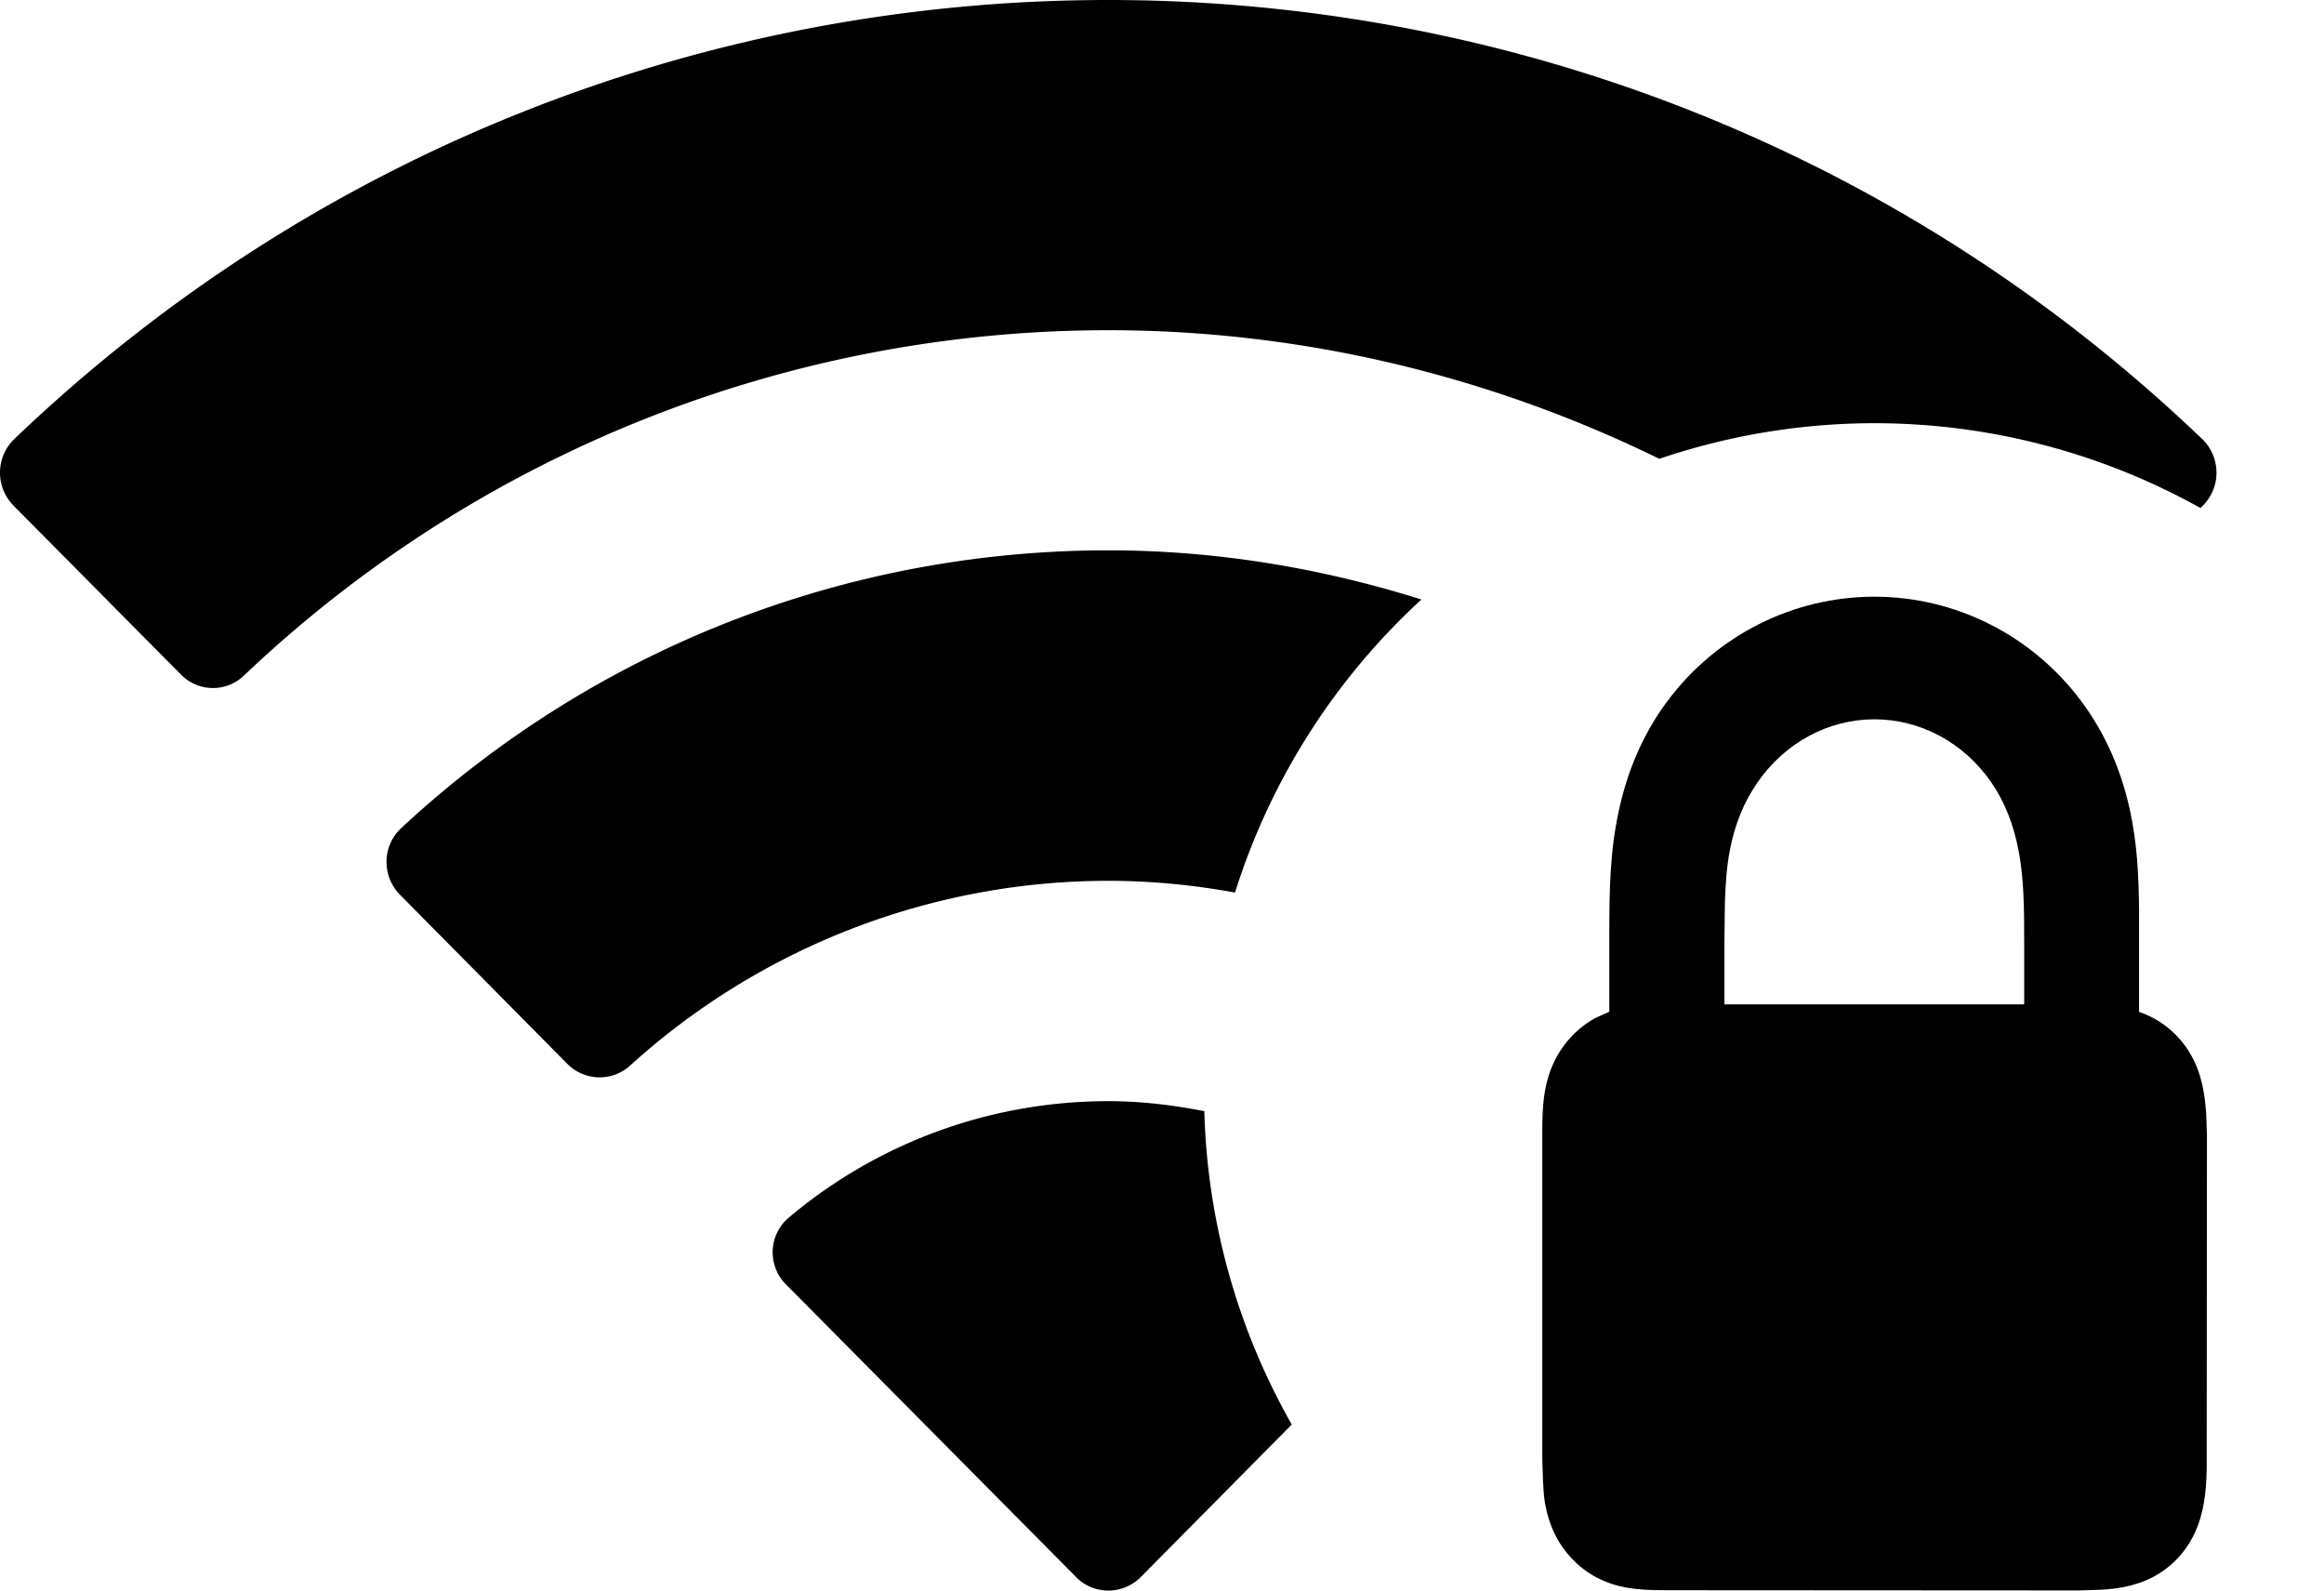 <?xml version="1.0" encoding="UTF-8" standalone="no"?>
<svg
   xmlns:dc="http://purl.org/dc/elements/1.1/"
   xmlns:cc="http://creativecommons.org/ns#"
   xmlns:rdf="http://www.w3.org/1999/02/22-rdf-syntax-ns#"
   xmlns:svg="http://www.w3.org/2000/svg"
   xmlns="http://www.w3.org/2000/svg"
   width="19"
   height="13"
   viewBox="0 0 19 13"
   version="1.1"
   id="svg6">
  <defs
     id="defs10" />
  <title
     id="title2">icon-02</title>
  <g
     id="layer5"
     style="display:none">
    <path
       d="m 9.86,9.079 c -0.072,0.348 -0.11,0.709 -0.11,1.078 0,0.683 0.13,1.336 0.366,1.935 l -0.792,0.799 c -0.069,0.07 -0.164,0.11 -0.263,0.11 -0.074,0 -0.146,-0.022 -0.207,-0.063 l -0.057,-0.047 -2.37,-2.39 c -0.073,-0.072 -0.114,-0.171 -0.111,-0.273 0.002,-0.103 0.047,-0.2 0.123,-0.268 0.974,-0.823 2.239,-1.117 3.421,-0.88 z m 4.92,-2.579 c 0.532,0 1.032,0.254 1.352,0.682 0.159,0.213 0.263,0.453 0.32,0.716 0.047,0.217 0.058,0.424 0.061,0.65 l 7.4e-4,0.667 c 0.09,0.032 0.172,0.082 0.243,0.155 0.099,0.102 0.154,0.227 0.178,0.367 0.008,0.046 0.013,0.093 0.015,0.144 l 0.004,0.145 v 0 l -9.04e-4,2.178 v 0 c -0.002,0.084 -0.006,0.155 -0.018,0.224 -0.024,0.14 -0.08,0.264 -0.178,0.367 -0.099,0.102 -0.219,0.16 -0.354,0.185 -0.044,0.008 -0.09,0.013 -0.139,0.016 l -0.14,0.004 v 0 l -2.751,-9.85e-4 c -0.081,-0.002 -0.15,-0.007 -0.216,-0.019 -0.135,-0.025 -0.255,-0.082 -0.354,-0.185 -0.099,-0.102 -0.154,-0.227 -0.178,-0.367 -0.008,-0.046 -0.013,-0.093 -0.015,-0.144 l -0.004,-0.145 v 0 l 9.47e-4,-2.178 c 0.002,-0.084 0.006,-0.155 0.018,-0.224 0.024,-0.14 0.08,-0.264 0.178,-0.367 0.047,-0.049 0.099,-0.087 0.156,-0.117 l 0.088,-0.038 v -0.493 c 0,-0.298 0.003,-0.553 0.061,-0.824 0.057,-0.263 0.161,-0.503 0.32,-0.716 0.32,-0.428 0.82,-0.682 1.352,-0.682 z m 0,0.611 c -0.347,0 -0.677,0.166 -0.886,0.453 -0.104,0.143 -0.173,0.308 -0.21,0.498 -0.023,0.119 -0.033,0.237 -0.037,0.37 l -0.003,0.29 v 0.443 h 2.275 v -0.443 c 0,-0.266 -0.002,-0.462 -0.041,-0.66 -0.037,-0.19 -0.106,-0.355 -0.21,-0.498 -0.209,-0.287 -0.539,-0.453 -0.886,-0.453 z m -1.973,-1.746 c -0.943,0.438 -1.734,1.146 -2.275,2.024 l -0.216,-0.053 c -0.409,-0.09 -0.829,-0.137 -1.254,-0.137 -1.444,5.98e-4 -2.836,0.537 -3.906,1.505 -0.127,0.12 -0.317,0.133 -0.457,0.04 l -0.057,-0.046 -1.37,-1.383 c -0.072,-0.072 -0.112,-0.171 -0.112,-0.273 10e-4,-0.102 0.043,-0.2 0.117,-0.271 2.638,-2.451 6.446,-2.92 9.53,-1.406 z m 5.2,-1.773 c 0.072,0.071 0.113,0.168 0.114,0.27 4.34e-4,0.076 -0.022,0.15 -0.063,0.213 l -0.048,0.058 -1.084,1.093 c -0.482,-0.185 -0.998,-0.302 -1.535,-0.338 -1.798,-1.411 -4.025,-2.187 -6.33,-2.187 -2.629,-6e-6 -5.158,1.009 -7.064,2.82 -0.125,0.122 -0.317,0.136 -0.457,0.043 l -0.057,-0.047 -1.372,-1.383 C 0.039,4.06 -6.8956091e-4,3.963 -3.8560905e-5,3.861 6.4643909e-4,3.76 0.042,3.663 0.114,3.592 c 5.001,-4.789 12.892,-4.789 17.893,0 z"
       id="icon-02-3"
       fill="#000000"
       fill-rule="nonzero"
       style="stroke:none;stroke-width:1" />
  </g>
  <g
     id="layer1"
     style="display:none"
     transform="translate(7.9450364e-6,-3)">
    <path
       style="fill:#000000;fill-opacity:1;stroke:none"
       d="m 18.007,6.592 c 0.072,0.071 0.113,0.168 0.114,0.27 4.34e-4,0.076 -0.022,0.15 -0.063,0.213 l -0.048,0.058 -1.084,1.093 C 16.445,8.04 15.929,7.923 15.391,7.887 13.594,6.476 11.366,5.7 9.061,5.7 6.432,5.7 3.903,6.709 1.997,8.519 1.871,8.642 1.68,8.656 1.539,8.562 L 1.483,8.515 0.111,7.132 C 0.039,7.06 -6.4382584e-4,6.963 7.8741568e-6,6.861 6.9227416e-4,6.76 0.042,6.663 0.114,6.592 5.116,1.803 13.006,1.803 18.007,6.592 Z"
       id="path866" />
    <path
       style="fill:#000000;fill-opacity:1;stroke:none"
       d="M 12.807,8.365 C 11.865,8.803 11.073,9.511 10.532,10.389 l -0.216,-0.053 c -0.409,-0.09 -0.829,-0.137 -1.254,-0.137 -1.444,5.97e-4 -2.836,0.537 -3.906,1.505 -0.127,0.12 -0.317,0.133 -0.457,0.04 L 4.641,11.698 3.272,10.315 C 3.199,10.243 3.159,10.144 3.16,10.042 3.161,9.94 3.203,9.842 3.277,9.771 5.914,7.32 9.722,6.851 12.807,8.365 Z"
       id="path864" />
    <path
       style="fill:#000000;fill-opacity:1;stroke:none"
       d="m 9.86,12.079 c -0.072,0.348 -0.11,0.709 -0.11,1.078 0,0.683 0.13,1.336 0.366,1.935 L 9.324,15.89 C 9.255,15.96 9.16,16 9.061,16 c -0.074,0 -0.146,-0.022 -0.207,-0.063 l -0.057,-0.047 -2.37,-2.39 c -0.073,-0.072 -0.114,-0.171 -0.111,-0.273 0.002,-0.103 0.047,-0.2 0.123,-0.268 0.974,-0.823 2.239,-1.117 3.421,-0.88 z"
       id="icon-02" />
  </g>
  <g
     id="layer3"
     style="display:inline"
     transform="translate(7.9450364e-6,-3)">
    <path
       id="icon-03"
       style="fill:#000000;fill-opacity:1;stroke:none;stroke-width:1"
       d="M 9.061,3 C 5.838,3 2.614,4.197 0.113,6.592 0.041,6.663 6.76e-4,6.76 0,6.861 -6.6e-4,6.963 0.04,7.061 0.111,7.133 L 1.482,8.516 C 1.624,8.658 1.853,8.659 1.996,8.52 3.902,6.709 6.431,5.699 9.061,5.699 10.637,5.699 12.175,6.069 13.566,6.75 a 5.479,5.479 0 0 1 1.758,-0.291 5.479,5.479 0 0 1 2.666,0.693 l 0.02,-0.02 c 0.072,-0.072 0.112,-0.17 0.111,-0.271 C 18.12,6.76 18.08,6.663 18.008,6.592 15.507,4.197 12.283,3 9.061,3 Z M 9.062,7.498 c -2.078,0 -4.155,0.758 -5.785,2.273 -0.074,0.071 -0.116,0.167 -0.117,0.27 -9.5e-4,0.102 0.039,0.201 0.111,0.273 l 1.369,1.383 c 0.141,0.141 0.371,0.145 0.516,0.008 1.07,-0.968 2.461,-1.505 3.904,-1.506 0.35,-2.2e-5 0.697,0.034 1.037,0.096 A 5.479,5.479 0 0 1 11.621,7.9 C 10.789,7.638 9.927,7.498 9.062,7.498 Z M 9.061,12 c -0.933,0 -1.864,0.319 -2.621,0.959 -0.076,0.069 -0.121,0.165 -0.123,0.268 -0.002,0.103 0.038,0.202 0.111,0.273 l 2.371,2.391 C 8.868,15.961 8.962,16 9.061,16 c 0.099,0 0.194,-0.039 0.264,-0.109 L 10.561,14.643 A 5.479,5.479 0 0 1 9.846,12.082 C 9.586,12.031 9.324,12 9.061,12 Z" />
  </g>
  <g
     id="g976"
     style="display:none"
     transform="translate(7.9450364e-6,-3)">
    <path
       d="m 9.061,5.7 c 2.629,1.151e-4 5.158,1.01 7.063,2.82 0.143,0.14 0.373,0.138 0.514,-0.004 l 1.372,-1.383 c 0.072,-0.072 0.111,-0.169 0.111,-0.271 -6.01e-4,-0.101 -0.042,-0.198 -0.114,-0.27 -5.001,-4.789 -12.892,-4.789 -17.893,0 C 0.042,6.663 6.8407344e-4,6.76 8.073439e-6,6.861 -6.5192656e-4,6.963 0.039,7.06 0.111,7.132 L 1.483,8.515 c 0.141,0.142 0.371,0.144 0.514,0.004 1.906,-1.81 4.435,-2.82 7.064,-2.82 z m 0,4.5 c 1.445,-8.9e-5 2.838,0.536 3.908,1.505 0.145,0.137 0.373,0.135 0.514,-0.007 l 1.37,-1.383 c 0.072,-0.073 0.112,-0.171 0.111,-0.273 -0.001,-0.102 -0.043,-0.2 -0.117,-0.271 -3.261,-3.031 -8.311,-3.031 -11.571,0 -0.074,0.071 -0.116,0.169 -0.117,0.271 -9.5e-4,0.102 0.039,0.201 0.112,0.273 l 1.37,1.383 c 0.141,0.141 0.369,0.144 0.514,0.007 1.07,-0.968 2.462,-1.505 3.906,-1.505 z m 2.633,3.301 c 0.073,-0.072 0.114,-0.171 0.112,-0.273 -0.002,-0.103 -0.046,-0.2 -0.123,-0.269 -1.514,-1.279 -3.73,-1.279 -5.244,0 -0.076,0.069 -0.121,0.166 -0.123,0.268 -0.002,0.103 0.038,0.201 0.111,0.273 l 2.37,2.39 c 0.069,0.07 0.164,0.11 0.263,0.11 0.099,0 0.194,-0.04 0.263,-0.11 z"
       id="path972"
       fill="#000000"
       fill-rule="nonzero"
       style="stroke:none;stroke-width:1" />
    <circle
       style="fill:none;fill-opacity:1;fill-rule:evenodd;stroke:#ff0000;stroke-width:0.1;stroke-miterlimit:4;stroke-dasharray:none;stroke-opacity:1"
       id="circle974"
       cx="15.658"
       cy="12.458"
       r="5.479" />
  </g>
  <g
     id="layer2"
     transform="translate(7.9450364e-6,-3)"
     style="display:inline">
    <path
       id="path862"
       style="fill:#000000;fill-opacity:1;fill-rule:evenodd;stroke:none;stroke-width:1.25"
       d="m 15.324,4.877 c -0.665,0 -1.291,0.316 -1.691,0.852 -0.199,0.266 -0.327,0.568 -0.398,0.896 -0.074,0.34 -0.078,0.656 -0.078,1.029 v 0.615 l -0.109,0.049 c -0.07,0.037 -0.134,0.085 -0.193,0.146 -0.123,0.128 -0.195,0.282 -0.225,0.457 -0.015,0.086 -0.019,0.174 -0.021,0.279 v 2.723 l 0.006,0.184 c 0.004,0.064 0.006,0.12 0.016,0.178 0.03,0.175 0.101,0.331 0.225,0.459 0.123,0.128 0.273,0.201 0.441,0.232 0.083,0.015 0.168,0.019 0.27,0.021 l 3.439,0.002 0.176,-0.006 c 0.062,-0.004 0.117,-0.009 0.172,-0.02 0.169,-0.031 0.32,-0.103 0.443,-0.23 0.123,-0.128 0.191,-0.284 0.221,-0.459 0.015,-0.086 0.021,-0.174 0.023,-0.279 l 0.002,-2.723 -0.006,-0.182 C 18.032,9.038 18.026,8.979 18.016,8.922 17.986,8.747 17.918,8.593 17.795,8.465 17.707,8.373 17.601,8.309 17.488,8.27 V 7.438 C 17.485,7.154 17.473,6.897 17.414,6.625 17.343,6.296 17.212,5.994 17.014,5.729 16.613,5.193 15.989,4.877 15.324,4.877 Z m 0,1.002 c 0.374,0 0.729,0.188 0.955,0.514 0.112,0.162 0.184,0.349 0.225,0.564 0.042,0.224 0.045,0.448 0.045,0.75 v 0.502 h -2.451 V 7.707 l 0.004,-0.33 c 0.005,-0.151 0.014,-0.285 0.039,-0.42 0.04,-0.216 0.116,-0.402 0.229,-0.564 0.226,-0.326 0.581,-0.514 0.955,-0.514 z"
       transform="translate(-7.9450364e-6,3)" />
  </g>
  <g
     id="layer4"
     style="display:none">
    <path
       id="icon-05"
       style="display:inline;fill:#000000;fill-opacity:1;stroke:none;stroke-width:1.254"
       d="m 15.436,9.585 c 0.643,0 1.216,-0.049 1.93,0.4 0.684,0.43 1.032,1.012 1.078,2.036 l 0.005,0.244 c 5.4e-5,0.406 -0.329,0.735 -0.735,0.735 h -4.779 c -0.365,0 -0.669,-0.267 -0.726,-0.616 l -0.01,-0.119 c 0,-1.236 0.404,-1.913 1.275,-2.389 0.734,-0.401 1.378,-0.291 1.961,-0.291 z M 15.308,5.475 c 1.013,0 1.833,0.821 1.833,1.833 0,1.013 -0.821,1.833 -1.833,1.833 -1.013,0 -1.833,-0.821 -1.833,-1.833 0,-1.013 0.821,-1.833 1.833,-1.833 z" />
  </g>
</svg>
